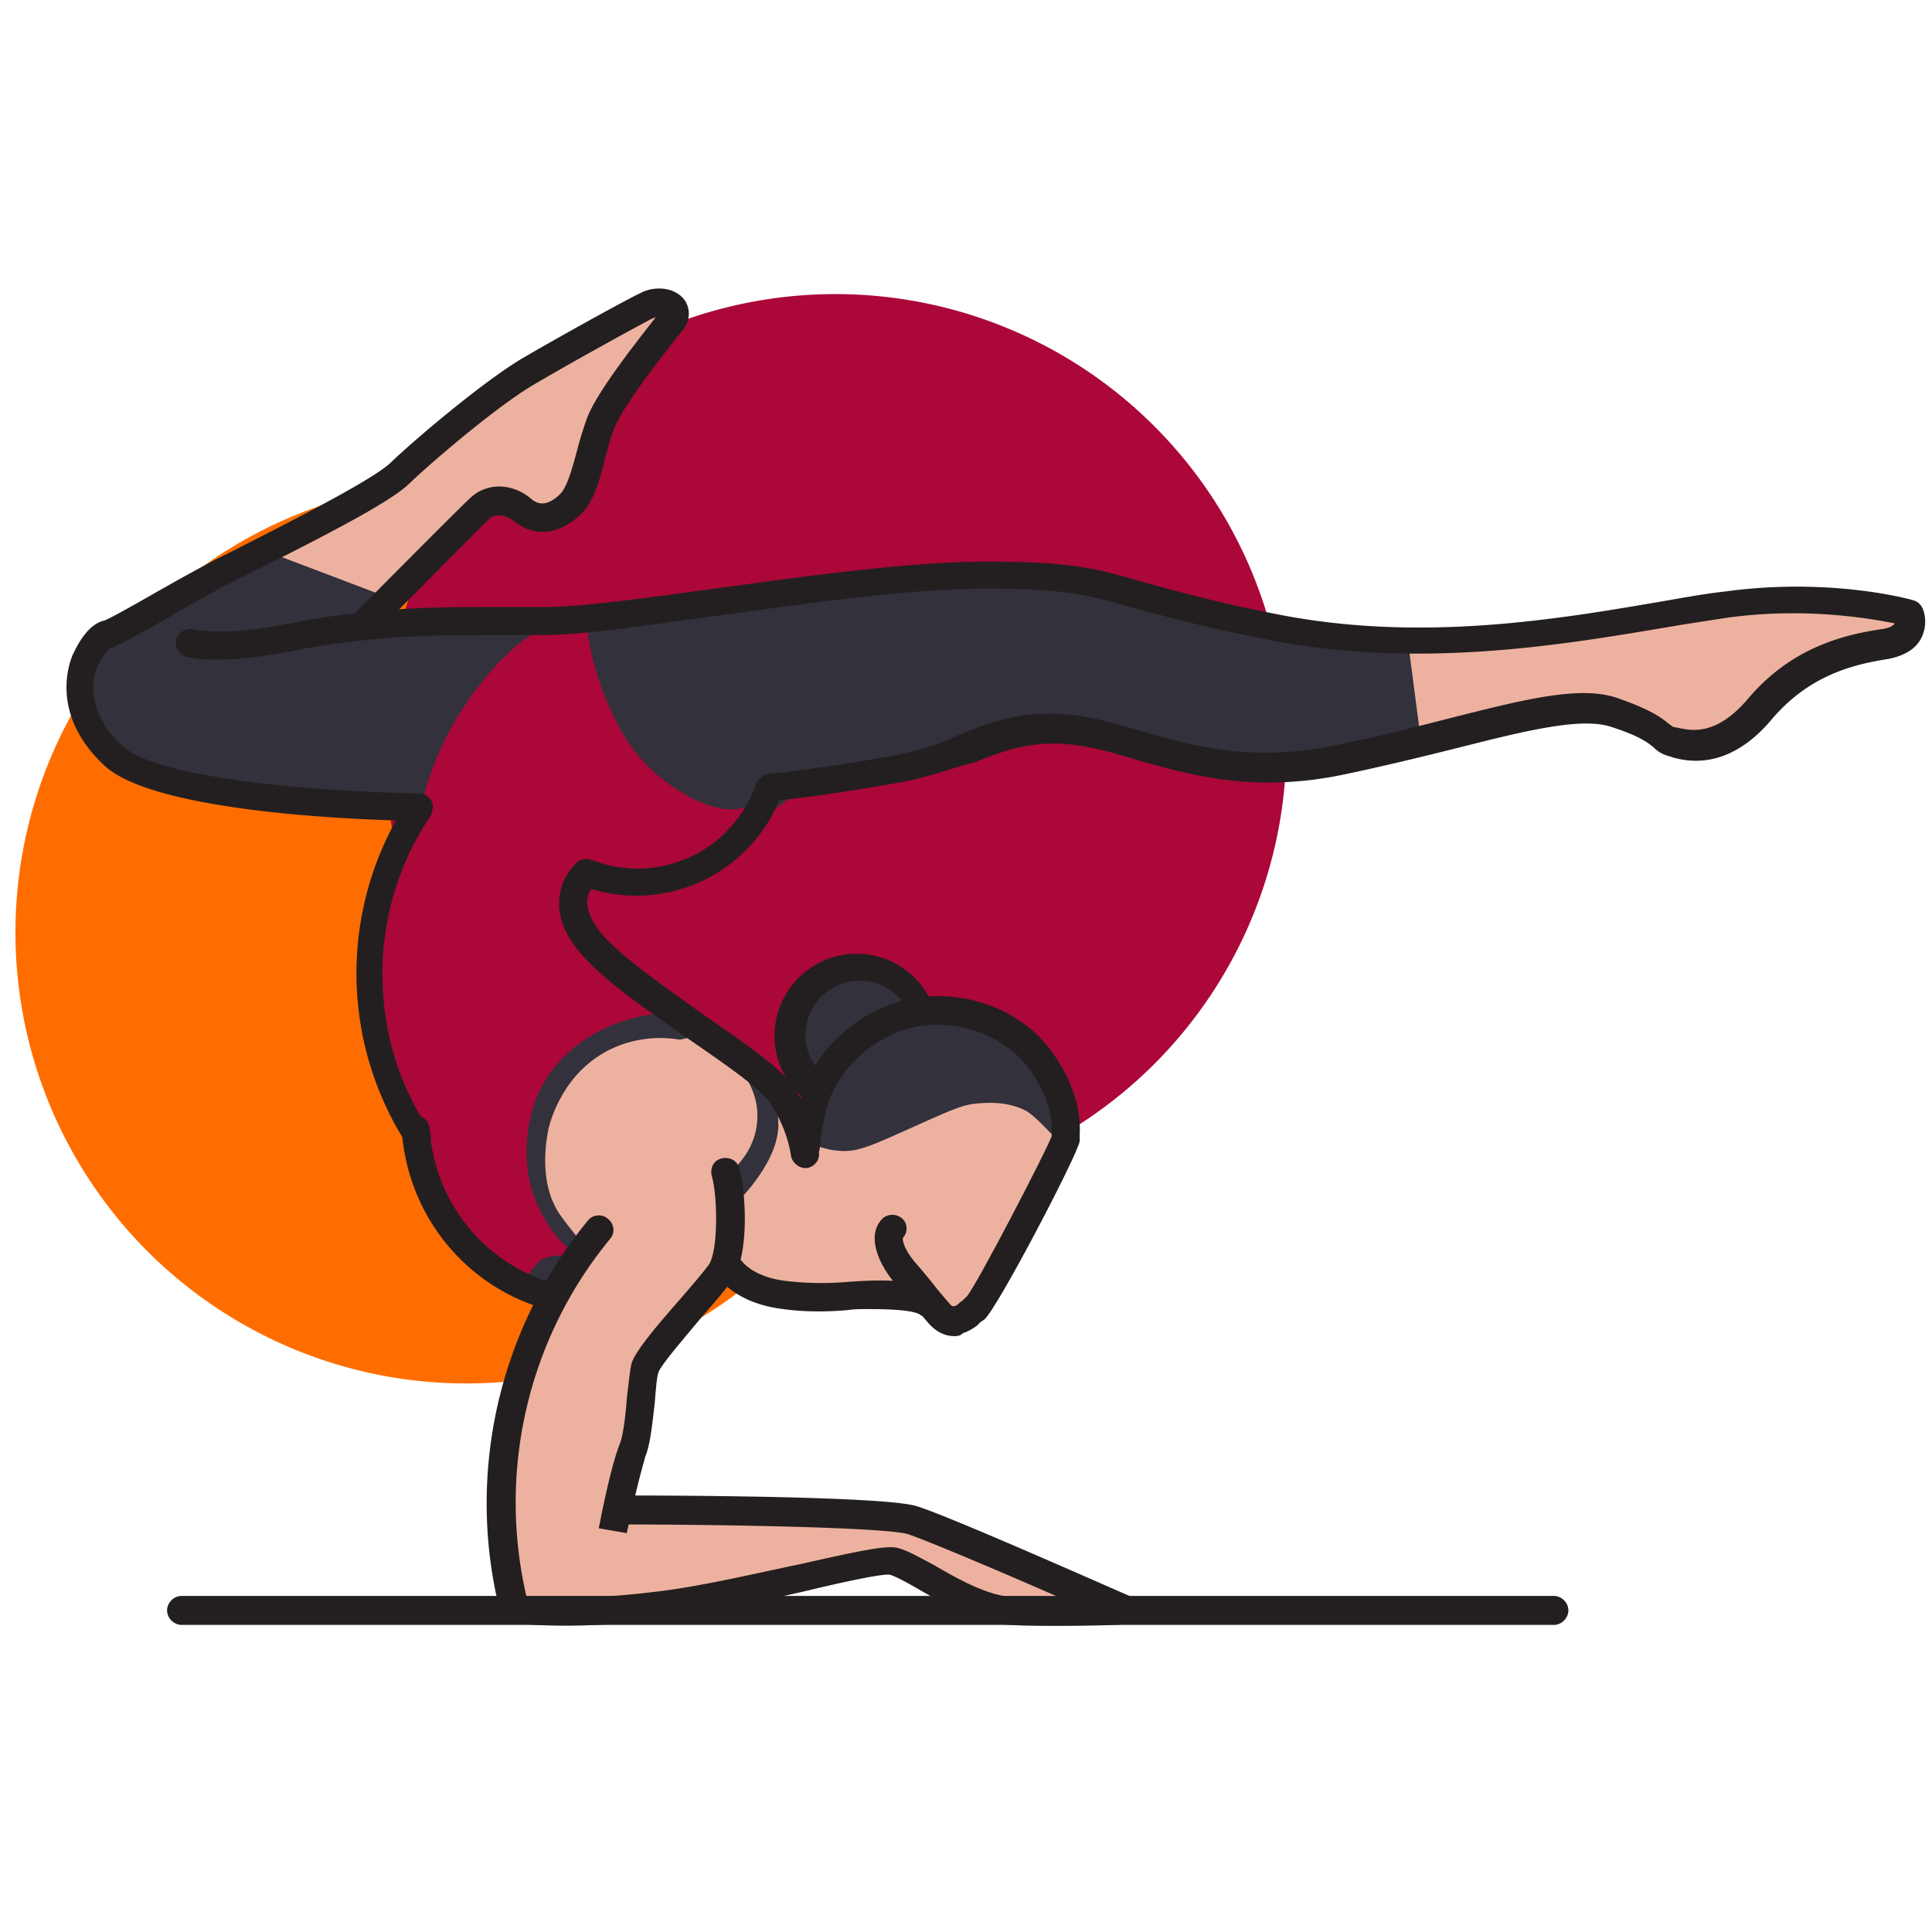 <svg viewBox="0 0 266.67 266.67" height="266.67" width="266.67" xml:space="preserve"><defs><clipPath id="a" clipPathUnits="userSpaceOnUse"><path d="M0 200h200V0H0Z"/></clipPath></defs><g clip-path="url(#a)" transform="matrix(1.333 0 0 -1.333 0 266.67)"><path style="fill:#ff6d00;fill-opacity:1;fill-rule:nonzero;stroke:none" d="M0 0a46.7 46.7 0 1 0 0-93.4A46.7 46.7 0 0 0 0 0" transform="translate(48.3 150.2)"/><path style="fill:#ab0738;fill-opacity:1;fill-rule:nonzero;stroke:none" d="M0 0a46.7 46.7 0 1 0 0-93.4A46.7 46.7 0 0 0 0 0" transform="translate(86.5 169.6)"/><path style="fill:#32313c;fill-opacity:1;fill-rule:nonzero;stroke:none" d="M0 0a7.1 7.1 0 1 0 0-14.2A7.1 7.1 0 0 0 0 0" transform="translate(89 99.9)"/><path style="fill:#231f20;fill-opacity:1;fill-rule:nonzero;stroke:none" d="M0 0a5.6 5.6 0 1 1 0-11.2A5.6 5.6 0 1 1 0 0m0-14.2A8.5 8.5 0 1 0-.01 2.79 8.5 8.5 0 0 0 0-14.2" transform="translate(89 98.5)"/><path style="fill:#edb29f;fill-opacity:1;fill-rule:nonzero;stroke:none" d="m0 0 13.4 6.7 8.2 6.5 10.2 8 10.5 5.1 2.9-.1-.3-1.4-6.2-8.8-3.1-9.4-2.9-2.1-3.4.6-2.6 2.1-4.4-4.4-7.9-7.5Zm67.7-103.7 9.4-5.5 9.6.5 1.9-.1-15 7.9L62.3-99l-14.6.6-7.4-.1-.5 2.5 1.9 7.5 1.1 6.4 5.1 5.9 2 2.4 2.4-.7 5.2-1.1 6-1h4.6l4.2-1.4 2.2-.9 3.7 4.1 4.7 8.6 2.8 6.4-2.6 8.3-4.5 3.3-6.8 1-5.9-1.4-5.3-5.3-1.3-3.6-2-.1-3.7 5.9-6.5 3.4-3.9 2.6-17.1-9.4-3.2-14.8 6.5-5 2.4-3.2L28.1-89 27-101.5l1.6-7.1 12.4.6 16.4 3z" transform="translate(24.7 142.1)"/><path style="fill:#32313c;fill-opacity:1;fill-rule:nonzero;stroke:none" d="M0 0c-2.4.4-4.9.1-7.2-1-4.9-2.4-6.2-7.4-6.4-8.2-.1-.6-1.2-5.3 1.1-8.8.8-1.2 3.6-4.6 2.7-3.4l-1.4-2.2-2.3-3.5-4 1.7-.8 16.7 6.8 12.3 7.7 1.6L-1 3.9l3.8-2.8 3.7-2.7L9-3.4c.2-.4.4-1 .7-1.8 0 0 .5-1.9.5-3.7-.1-4.2-4.7-8.3-4.6-8.3l.2.1-.5 3.4c.6.6 2.5 2.4 2.7 5.2.4 4.4-3.5 7.2-4.1 7.6-.7.5-1.5.9-2.4 1.2Z" transform="translate(70.4 92.4)"/><path style="fill:#edb29f;fill-opacity:1;fill-rule:nonzero;stroke:none" d="m0 0 2.9-11.4 14.2 3.8 5.6-.3 5.2-1.4 4.3-2.2 5.3 2.4 4.3 4.7L50.6-1 54.1.7l.3 1.8s-5 .6-5.5.6-10.6.8-10.6.8L21.8 1 5.1-.4Z" transform="translate(143.1 134)"/><path style="fill:#32313c;fill-opacity:1;fill-rule:nonzero;stroke:none" d="m0 0 1.3-10-9-2.3-14.7-.2-13.2 3.4-8.6-1.3-17.6-4.2-6.1-4.4-35.4-.4 1.2 2.2-16.7.9-11.5 2.7-6.1 4.4-.5 7.3 3.5 3.3 15.1 8 13.2-5-2.6-2.9 8.5 1.1 22.6.2 18 3.3 19.1 1.1 15.9-4z" transform="translate(145.8 133.6)"/><path style="fill:#ab0738;fill-opacity:1;fill-rule:nonzero;stroke:none" d="M0 0c-.6.1-3.1.2-3.9-.5-.8-.7-1.7-2.3-1.7-2.3s-8.8 7.3-8.9 7.6l-1.4 6-3.1 6.5-2.5 12 2.7 13.3 2.6 3.9c.7 3.2 2.3 7.6 5.5 11.9C-8.6 61.1-5.1 65.6 0 66h.9c.2-2.7.9-5.4 1.9-8 1-2.4 2.6-6.2 6.5-9 1.4-1 5.2-3.7 8.6-2.4.9.4 1.6.9 2.1 1.4l-7.3-7.7-11.8-.6-1.7-4.2L10.9 25c-1.5.2-3 .1-4.4-.2-1-.2-7.9-1.7-10.7-8.3-.2-.5-2.6-6.4.5-12.1C-2.6 2.2-1.1.8 0 0" transform="translate(59.8 70)"/><path style="fill:#231f20;fill-opacity:1;fill-rule:nonzero;stroke:none" d="M0 0c-1.8 0-3.6 0-5.1.1-3.2.1-6.7 2.1-9.5 3.7-1.2.7-2.5 1.4-3 1.5-.8.1-5-.8-8.7-1.7-4.8-1.1-10.9-2.4-15.6-3C-51-.5-56.5.3-56.7.3c-.6.1-1.1.5-1.2 1.1-3.6 14.2-.2 29.3 9.1 40.6.5.6 1.5.7 2.1.1.6-.5.7-1.4.2-2-8.5-10.3-11.7-24-8.7-37 1.9-.2 6.5-.4 13.1.4 4.6.5 10.5 1.9 15.3 2.9 6.2 1.4 8.7 1.9 9.9 1.7 1-.2 2.2-.9 3.9-1.8 2.4-1.4 5.6-3.2 8.1-3.3 1.5-.1 3.3-.1 5-.1-5.7 2.5-13.7 5.9-15.8 6.6-2.4.7-19.3 1-30 1-.8 0-1.5.7-1.5 1.5s.7 1.5 1.5 1.5c2.8 0 27.2 0 30.9-1.1C-11.2 11.3 6.7 3.3 7.5 3c.7-.3 1.1-1.2.7-1.9C8 .6 7.5.2 6.9.2 6.6.1 3.4 0 0 0m-66.4 49.2c-.5 0-1 .2-1.2.7a32.67 32.67 0 0 0-1.1 33.5c-7 .2-25.2 1.2-30.1 5.6-6.2 5.7-3.4 11.5-3.3 11.7.3.6 1.4 3 3.2 3.4.6.2 3.4 1.8 5.5 3s4.3 2.4 5.8 3.2l1.8.9c4.3 2.2 14.5 7.3 16.5 9.2 2.6 2.5 9.6 8.4 13.6 10.8 4.1 2.4 11 6.2 12.3 6.8 1.5.8 3.5.6 4.5-.6.7-.9.7-2.1 0-3.1l-.5-.6c-1.4-1.8-5.7-7.2-6.7-9.7-.4-1-.7-2.2-1-3.3-.6-2.4-1.2-4.6-2.8-5.9-2.2-1.9-4.6-2-6.6-.4-.9.7-2 .8-2.6.2l-12.4-12.5-2.1 2.1s11.3 11.4 12.5 12.5c1.7 1.7 4.4 1.7 6.4 0 .6-.5 1.5-.9 2.9.4.8.7 1.3 2.6 1.8 4.4.3 1.2.7 2.5 1.1 3.6 1 2.6 4.6 7.2 7.1 10.4-.1 0-.2-.1-.3-.1-1.2-.6-8.3-4.5-12.2-6.8-3.8-2.2-10.6-8-13-10.3-2-2-9.5-5.8-17.3-9.7l-1.8-.9c-1.5-.8-3.7-2-5.7-3.2-3.7-2.1-5.4-3-6.2-3.3-.3-.1-.9-1-1.3-1.8-.1-.2-1.9-4.2 2.6-8.3 4.1-3.8 23.6-4.8 30.7-4.9.8 0 1.5-.7 1.4-1.5 0-.3-.1-.6-.2-.8-3.3-4.9-5-10.6-5-16.4 0-5.7 1.6-11.3 4.8-16.1.4-.7.2-1.6-.4-2-.1-.1-.4-.2-.7-.2" transform="translate(109.7 31.7)"/><path style="fill:#231f20;fill-opacity:1;fill-rule:nonzero;stroke:none" d="M0 0c-.7 0-1.4.6-1.5 1.3 0 0-.3 2.7-2.2 5.5-.9 1.4-4.7 4-8.3 6.5-3.9 2.7-8 5.5-10.5 8.1-2.1 2.1-3.1 4.2-3 6.3.1 2.4 1.7 3.8 1.9 4 .4.3 1 .4 1.5.2 6.7-2.6 14.2.7 16.8 7.4.1.2.1.3.2.5.2.5.7.9 1.2 1 .1 0 5.8.6 13 1.9a28 28 0 0 1 6.9 2.2c3.2 1.3 6.2 2.4 10.9 2.1 2.5-.2 5-.9 7.7-1.7 5.3-1.5 11.2-3.3 19.9-1.6 4 .8 8 1.8 11.9 2.8 7.9 2 13.7 3.5 17.6 2.2 3.5-1.2 4.7-2.1 5.4-2.7.3-.2.3-.2.4-.3l.5-.1c1.4-.3 4-.9 7.3 3 4.4 5.2 9.7 6.6 13.8 7.2.7.1 1.2.3 1.4.6-2.5.5-9.2 1.7-17.3.6-1.9-.3-4-.6-6.3-1-10.7-1.8-25.3-4.3-40.7-1.4C41.2 56 37 57.2 34 58c-4.6 1.3-6.9 2-15.3 2-7.8 0-18.4-1.5-27.8-2.8-7.5-1-14-2-17.9-2h-3.4c-7.1 0-13.8.1-23-1.7-7.5-1.5-10.6-.6-10.9-.5-.7.3-1.1 1.2-.8 1.9.3.7 1 1 1.7.9.1 0 2.8-.8 9.5.5 9.4 1.9 16.3 1.8 23.6 1.8h3.4c3.7 0 10.1.9 17.5 1.9 9.5 1.3 20.2 2.8 28.2 2.8 8.7 0 11.3-.7 16.1-2.1 3-.8 7-2 14.2-3.4 14.9-2.9 29.2-.4 39.7 1.4 2.3.4 4.5.8 6.4 1 10.9 1.5 19.2-.8 19.5-.9.4-.1.8-.4 1-.9.1-.2.6-1.6-.2-3.1-.6-1.1-1.8-1.8-3.5-2.1-3.8-.6-8.2-1.8-12-6.3-4.4-5.2-8.6-4.3-10.1-3.9l-.3.1c-.8.2-1.3.5-1.7.9-.6.5-1.4 1.2-4.5 2.2-3.1 1-8.8-.4-15.9-2.2-3.6-.9-7.7-1.9-12-2.8-9.4-1.9-16 .1-21.3 1.6-2.6.8-4.8 1.4-7.1 1.6-4 .3-6.6-.7-9.6-1.9-2.5-.6-4.9-1.6-7.9-2.1-4.1-.7-8.2-1.4-12.3-1.8a16.05 16.05 0 0 0-19.5-9.2c-.2-.4-.4-.8-.4-1.3 0-1.2.7-2.6 2.2-4.1 2.4-2.4 6.5-5.2 10.1-7.8 4.2-2.9 7.8-5.4 9-7.2C1 5.1 1.4 1.8 1.4 1.6 1.5.8.9.1.1 0Zm-26.5-14.7c-.1 0-.3 0-.4.1-8.4 2.4-14.3 9.8-14.9 18.5 0 .8.6 1.5 1.4 1.5.8.1 1.5-.6 1.5-1.4.5-7.5 5.6-13.8 12.7-15.9.8-.2 1.2-1 1-1.8 0-.6-.6-1-1.3-1" transform="translate(83.4 79.1)"/><path style="fill:#32313c;fill-opacity:1;fill-rule:nonzero;stroke:none" d="M0 0c.7-.4 1.8-.9 3.2-1 2-.2 3.4.5 8.3 2.7 4 1.8 4.8 2.1 6.2 2.2 1.1.1 3.1.2 5-.8.8-.5 1.9-1.6 4-3.9l-2.1 7.4-4.3 5-8.8 1.5-6.1-3-4.1-4.3L0 0" transform="translate(83.6 81.9)"/><path style="fill:#231f20;fill-opacity:1;fill-rule:nonzero;stroke:none" d="M0 0c-.8 0-1.8.3-2.8 1.5l-1.1 1.3c-.8.9-1.7 2-2.5 3-1.5 1.9-2.7 4.7-1 6.4.6.5 1.5.5 2.1-.1.5-.5.5-1.4 0-1.9-.1-.3.2-1.3 1.2-2.5.8-.9 1.7-2 2.4-2.9l1.1-1.3c.4-.5.5-.4.6-.4.3.1.3.1.6.4.2.1.4.3.7.6 1 1.1 8.3 15.2 8.8 16.6v.3c.2 4.3-3.2 7.8-3.4 7.9C4 31.6-.3 32.8-4.1 32c-4.1-.9-6.9-3.8-8.1-6-.1-.1-1.4-2.3-1.7-6.5-.1-.8-.8-1.4-1.6-1.3-.6.1-1.2.5-1.3 1.1l-.4 1.8c-.1.7.2 1.3.8 1.6.6 3.1 1.7 4.7 1.7 4.8 1.5 2.8 5 6.3 10 7.4 4.9 1 10.1-.5 13.5-3.9.5-.5 4.5-4.7 4.2-10.2v-.6C12.9 19 4.4 2.7 3.1 1.7c-.3-.2-.5-.3-.6-.5C2 .8 1.5.5.9.3.6 0 .3 0 0 0m-33.9-20.4-2.9.5c.9 4.7 1.7 7.6 2.2 8.8.3.7.6 3 .7 4.6.2 1.6.3 2.9.5 3.7.4 1.2 2.1 3.3 5 6.6 1.3 1.5 2.5 2.9 3 3.6 1 1.5.9 7.2.3 9.2-.2.8.2 1.6 1 1.8.8.2 1.6-.2 1.8-.9.7-2.1 1.2-9-.7-11.7-.6-.9-1.8-2.3-3.2-3.9-1.5-1.8-4.1-4.8-4.4-5.6-.2-.5-.3-1.9-.4-3.2-.3-2.6-.5-4.5-1-5.6 0-.2-.6-1.8-1.9-7.9" transform="translate(98.8 61.7)"/><path style="fill:#231f20;fill-opacity:1;fill-rule:nonzero;stroke:none" d="M0 0h-142.1c-.8 0-1.5.7-1.5 1.5s.7 1.5 1.5 1.5H0c.8 0 1.5-.7 1.5-1.5S.8 0 0 0m-64.7 31.8c-.3 0-.6.1-.9.3-.8.6-4.3.6-5.5.6-.7 0-1.3 0-2-.1-2.2-.2-4.5-.2-6.7.1-5 .6-6.8 3.3-6.9 3.6a1.46 1.46 0 1 0 2.5 1.5c.1-.1 1.2-1.8 4.8-2.2a32 32 0 0 1 6.1-.1c3.7.3 7.7.3 9.6-1.1.6-.5.7-1.4.2-2.1-.3-.3-.7-.5-1.2-.5" transform="translate(160.9 31.8)"/></g></svg>